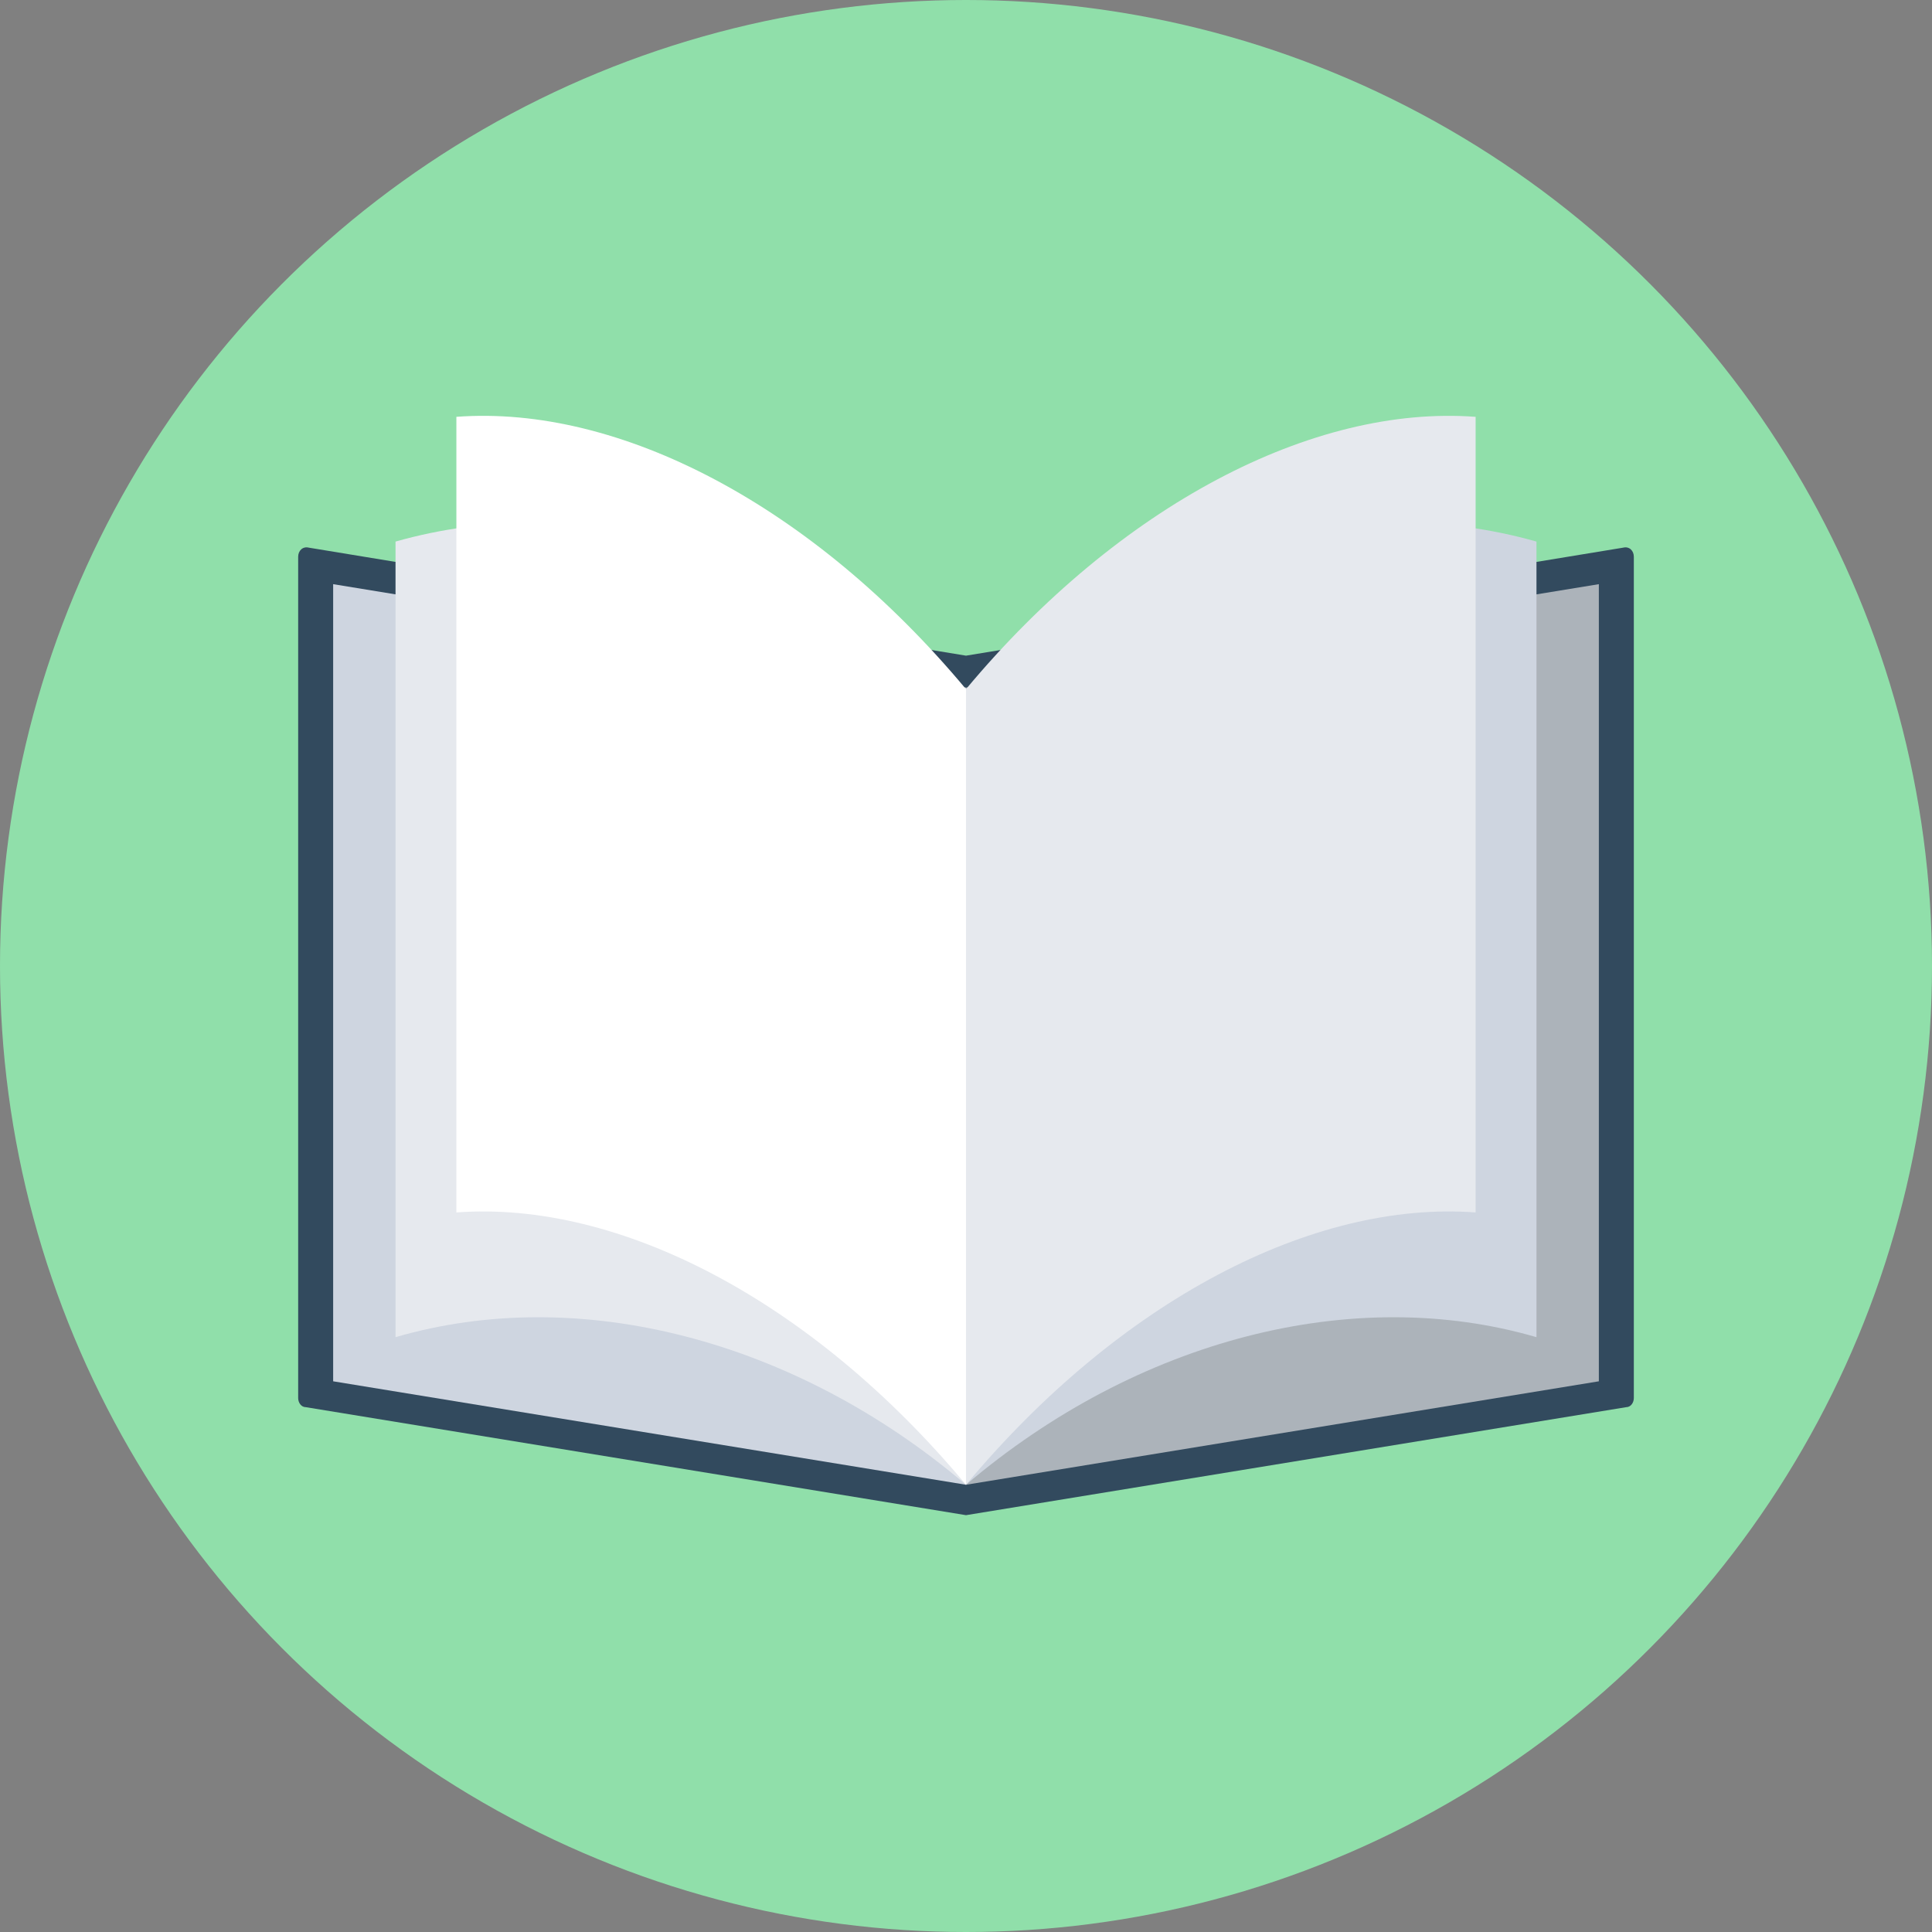 <?xml version="1.0" encoding="iso-8859-1"?>
<!-- Uploaded to: SVG Repo, www.svgrepo.com, Generator: SVG Repo Mixer Tools -->
<svg height="800px" width="800px" version="1.1" id="Layer_1" xmlns="http://www.w3.org/2000/svg" xmlns:xlink="http://www.w3.org/1999/xlink" 
	 viewBox="0 0 508 508" xml:space="preserve">
<rect x="0" y="0" width="508" height="508" fill="#808080" stroke="none"/>
<circle style="fill:#90DFAA;" cx="254" cy="254" r="254"/>
<path style="fill:#324A5E;" d="M254,172.4L81.2,144c-1.6-0.4-2.8,0.8-2.8,2.4v221.2c0,1.2,0.8,2.4,2,2.4L254,398.4V172.4z"/>
<polygon style="fill:#CED5E0;" points="254,180.8 87.6,153.6 87.6,363.2 254,390.4 "/>
<path style="fill:#324A5E;" d="M254,172.4L426.8,144c1.6-0.4,2.8,0.8,2.8,2.4v221.2c0,1.2-0.8,2.4-2,2.4L254,398.4V172.4z"/>
<polygon style="fill:#ACB3BA;" points="254,180.8 420.4,153.6 420.4,363.2 254,390.4 "/>
<path style="fill:#CED5E0;" d="M404,142.4c-48-13.6-104.8,0.4-150,38.8v209.2c45.2-38.4,102-52.8,150-38.8V142.4z"/>
<g>
	<path style="fill:#E6E9EE;" d="M388,109.6c-42.8-3.2-93.6,23.2-134,71.6v209.2c40.4-48.4,91.2-74.8,134-71.6V109.6z"/>
	<path style="fill:#E6E9EE;" d="M104,142.4c48-13.6,104.8,0.4,150,38.8v209.2c-45.2-38.4-102-52.8-150-38.8V142.4z"/>
</g>
<path style="fill:#FFFFFF;" d="M120,109.6c42.8-3.2,93.6,23.2,134,71.6v209.2c-40.4-48.4-91.2-74.8-134-71.6V109.6z"/>
</svg>